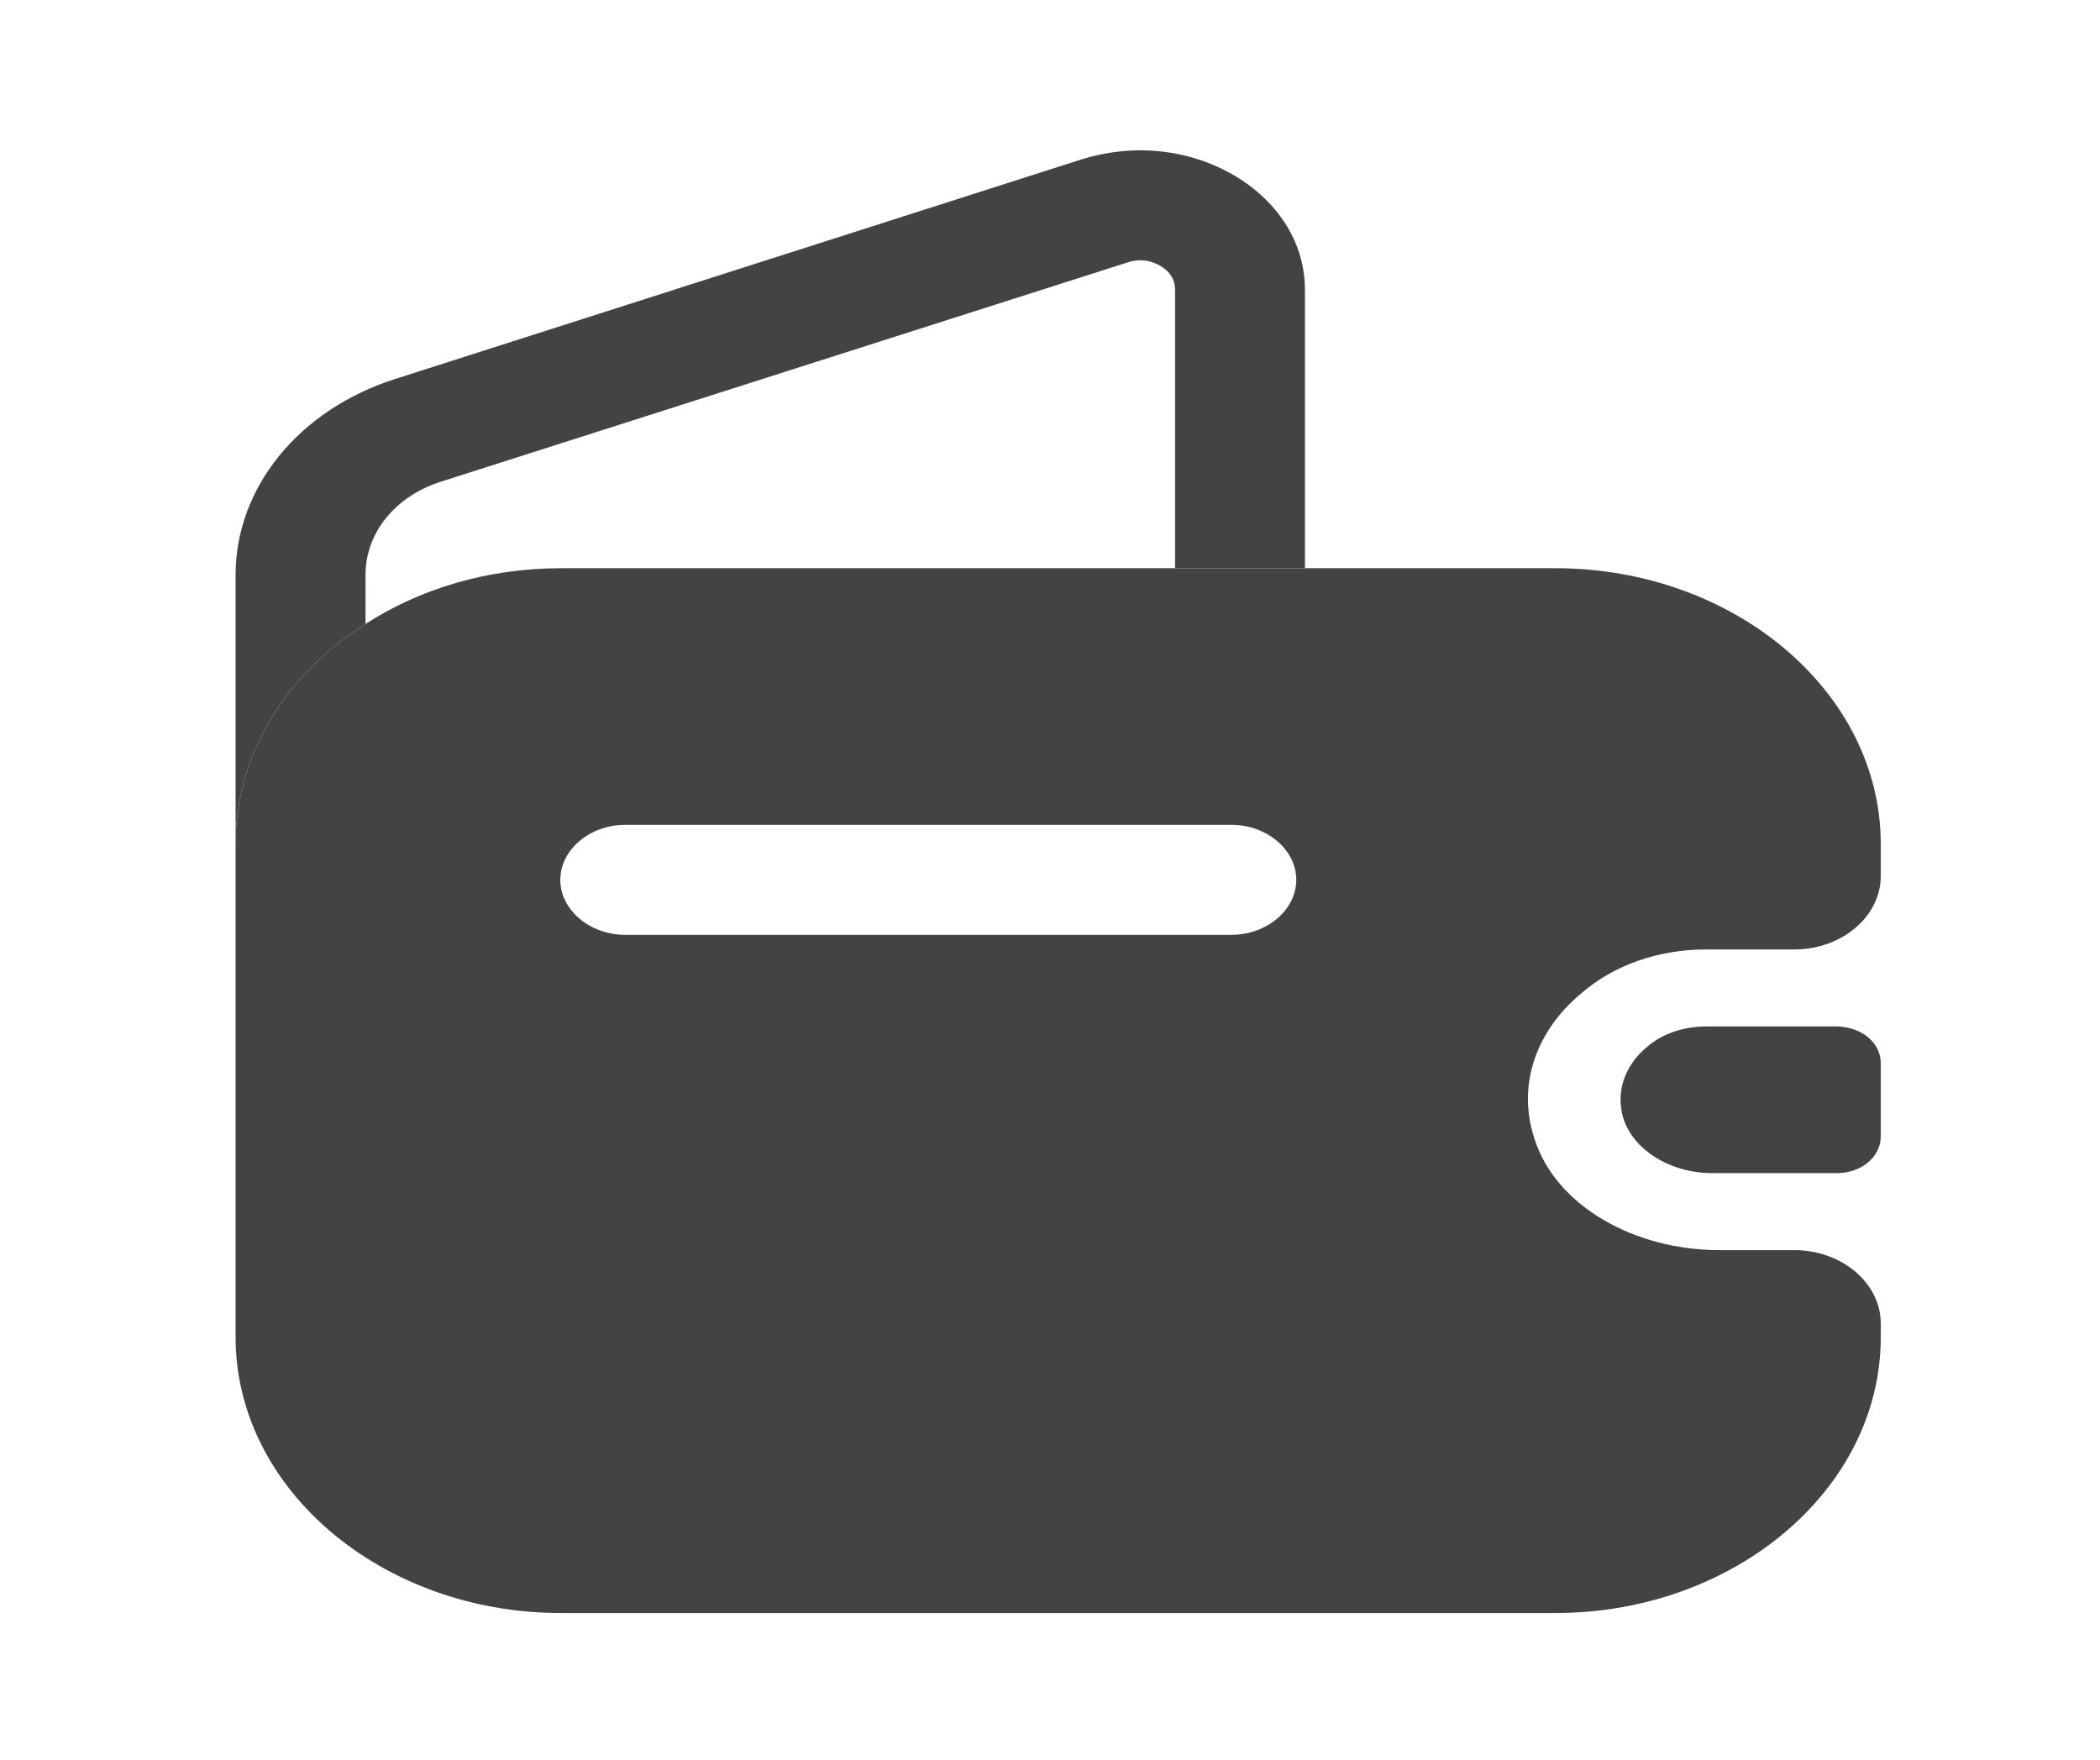 <svg width="37" height="31" viewBox="0 0 37 31" fill="none" xmlns="http://www.w3.org/2000/svg">
<g id="vuesax/bold/empty-wallet">
<g id="empty-wallet">
<path id="Vector" d="M22.992 5.102V10.01H20.704V5.102C20.704 4.753 20.337 4.585 20.093 4.585C20.017 4.585 19.941 4.598 19.864 4.624L7.767 8.486C6.958 8.745 6.44 9.39 6.44 10.127V10.992C5.051 11.87 4.151 13.278 4.151 14.867V10.127C4.151 8.59 5.265 7.22 6.958 6.678L19.071 2.803C19.407 2.7 19.758 2.648 20.093 2.648C21.619 2.648 22.992 3.694 22.992 5.102Z" fill="#434343"/>
<path id="Vector_2" d="M33.137 18.729V20.021C33.137 20.37 32.816 20.654 32.389 20.667H30.162C29.353 20.667 28.621 20.163 28.56 19.491C28.514 19.091 28.697 18.716 29.002 18.458C29.277 18.212 29.658 18.083 30.07 18.083H32.374C32.816 18.096 33.137 18.38 33.137 18.729Z" fill="#434343"/>
<path id="Vector_3" d="M30.055 16.727H31.611C32.45 16.727 33.137 16.146 33.137 15.435V14.867C33.137 12.193 30.559 10.01 27.401 10.01H9.887C8.591 10.01 7.401 10.372 6.44 10.992C5.051 11.87 4.151 13.278 4.151 14.867V23.56C4.151 26.234 6.73 28.417 9.887 28.417H27.401C30.559 28.417 33.137 26.234 33.137 23.56V23.315C33.137 22.604 32.45 22.023 31.611 22.023H30.284C28.82 22.023 27.416 21.261 27.035 20.06C26.714 19.078 27.096 18.135 27.858 17.502C28.423 17.011 29.201 16.727 30.055 16.727ZM21.695 16.469H11.016C10.391 16.469 9.872 16.03 9.872 15.5C9.872 14.97 10.391 14.531 11.016 14.531H21.695C22.321 14.531 22.839 14.97 22.839 15.5C22.839 16.03 22.321 16.469 21.695 16.469Z" fill="#434343"/>
</g>
</g>
</svg>
